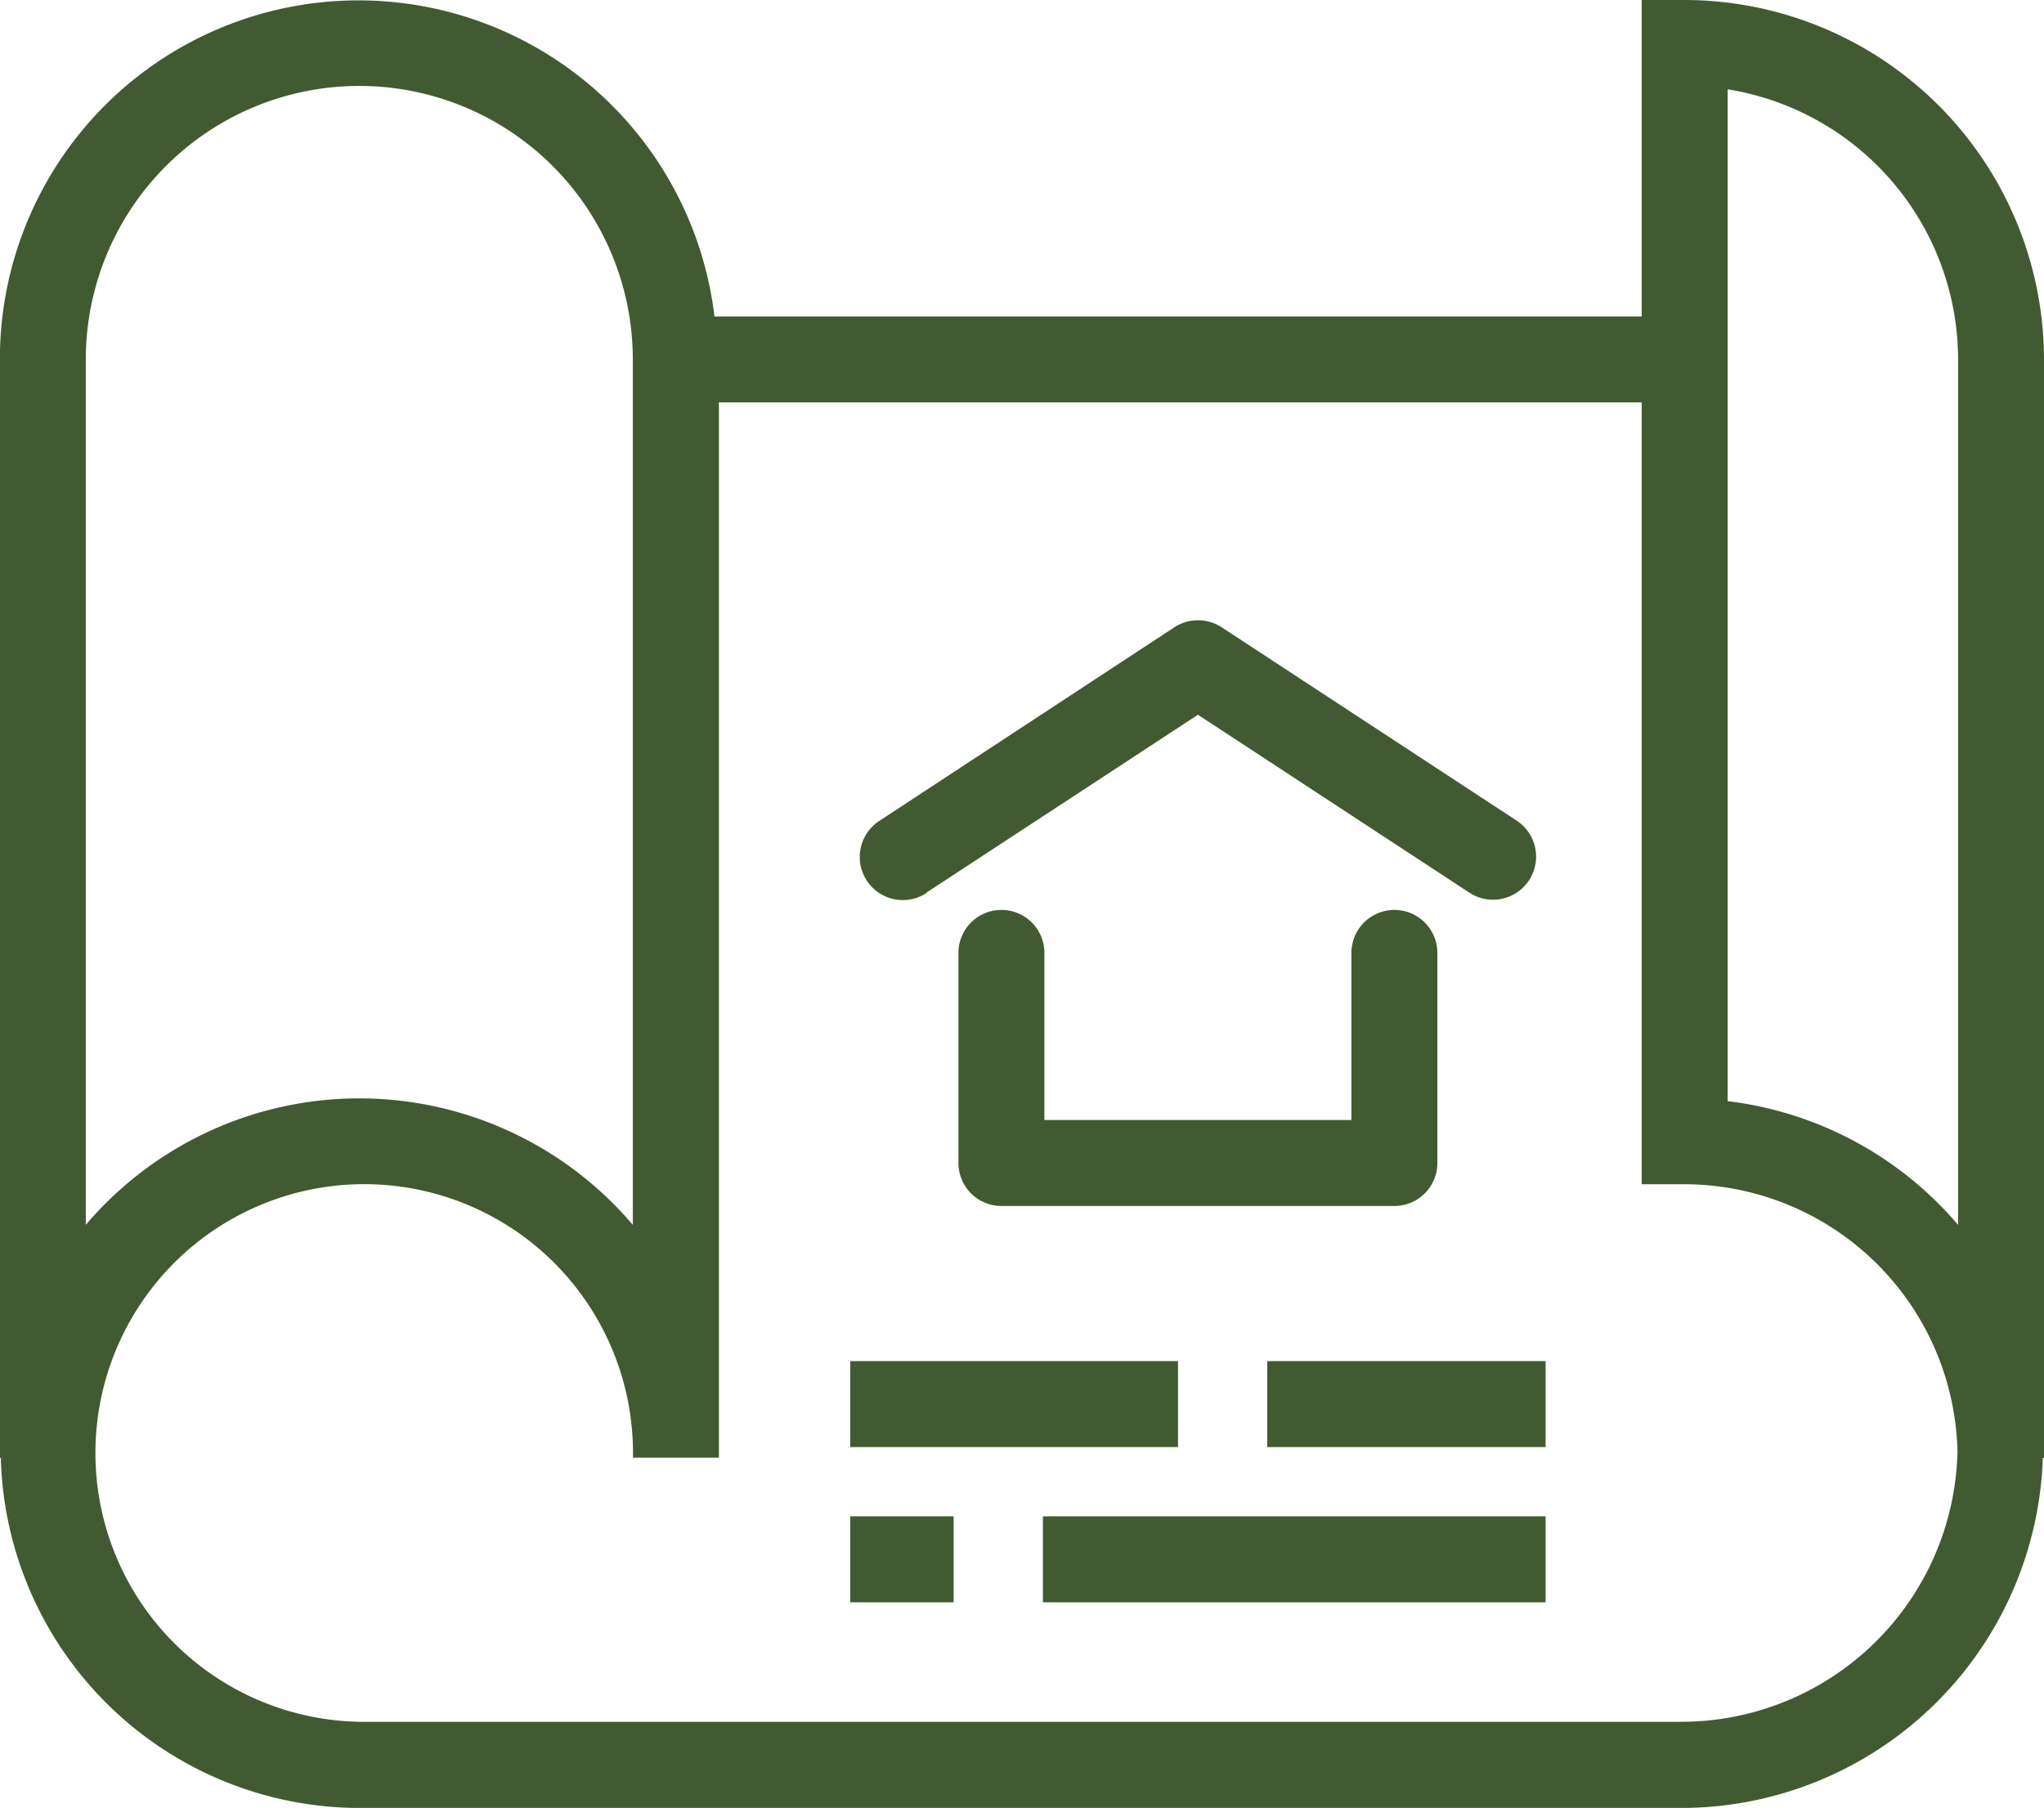 <svg xmlns="http://www.w3.org/2000/svg" width="39.665" height="35.078" viewBox="0 0 39.665 35.078">
  <g id="Group_35139" data-name="Group 35139" transform="translate(-109.335 -68.493)">
    <path id="Path_37064" data-name="Path 37064" d="M120.63,80.992,125.9,77.54l5.269,3.453a.834.834,0,0,0,.914-1.4l-5.724-3.751a.843.843,0,0,0-.916,0L119.716,79.6a.834.834,0,0,0,.914,1.4Z" transform="translate(6.682 4.821)" fill="#425a31"/>
    <path id="Path_37065" data-name="Path 37065" d="M121.32,79.078a.833.833,0,0,0-.834.834v4.076a.834.834,0,0,0,.834.834h7.626a.834.834,0,0,0,.834-.834V79.912a.834.834,0,1,0-1.668,0v3.242h-5.958V79.912A.832.832,0,0,0,121.32,79.078Z" transform="translate(7.448 7.07)" fill="#425a31"/>
    <rect id="Rectangle_2537" data-name="Rectangle 2537" width="2.007" height="1.668" transform="translate(125.834 97.914)" fill="#425a31"/>
    <rect id="Rectangle_2538" data-name="Rectangle 2538" width="9.755" height="1.668" transform="translate(129.573 97.914)" fill="#425a31"/>
    <rect id="Rectangle_2539" data-name="Rectangle 2539" width="6.361" height="1.668" transform="translate(125.834 94.902)" fill="#425a31"/>
    <rect id="Rectangle_2540" data-name="Rectangle 2540" width="5.401" height="1.668" transform="translate(133.927 94.902)" fill="#425a31"/>
    <path id="Path_37066" data-name="Path 37066" d="M142.027,68.493h-.834v6.141H123.2a6.958,6.958,0,0,0-13.867.834V96.78h.018a6.974,6.974,0,0,0,6.959,6.792H141.97a7.025,7.025,0,0,0,7.007-6.792H149V75.468A6.983,6.983,0,0,0,142.027,68.493Zm.834,1.733a5.316,5.316,0,0,1,4.472,5.242v16.79a6.971,6.971,0,0,0-4.472-2.4ZM111,75.468a5.307,5.307,0,1,1,10.615,0v16.79a6.967,6.967,0,0,0-10.615,0ZM141.97,101.9H116.312a5.216,5.216,0,1,1,5.306-5.124h1.668V76.3h17.907v15.17h.834a5.307,5.307,0,0,1,5.294,5.189A5.362,5.362,0,0,1,141.97,101.9Z" fill="#425a31"/>
  </g>
</svg>
